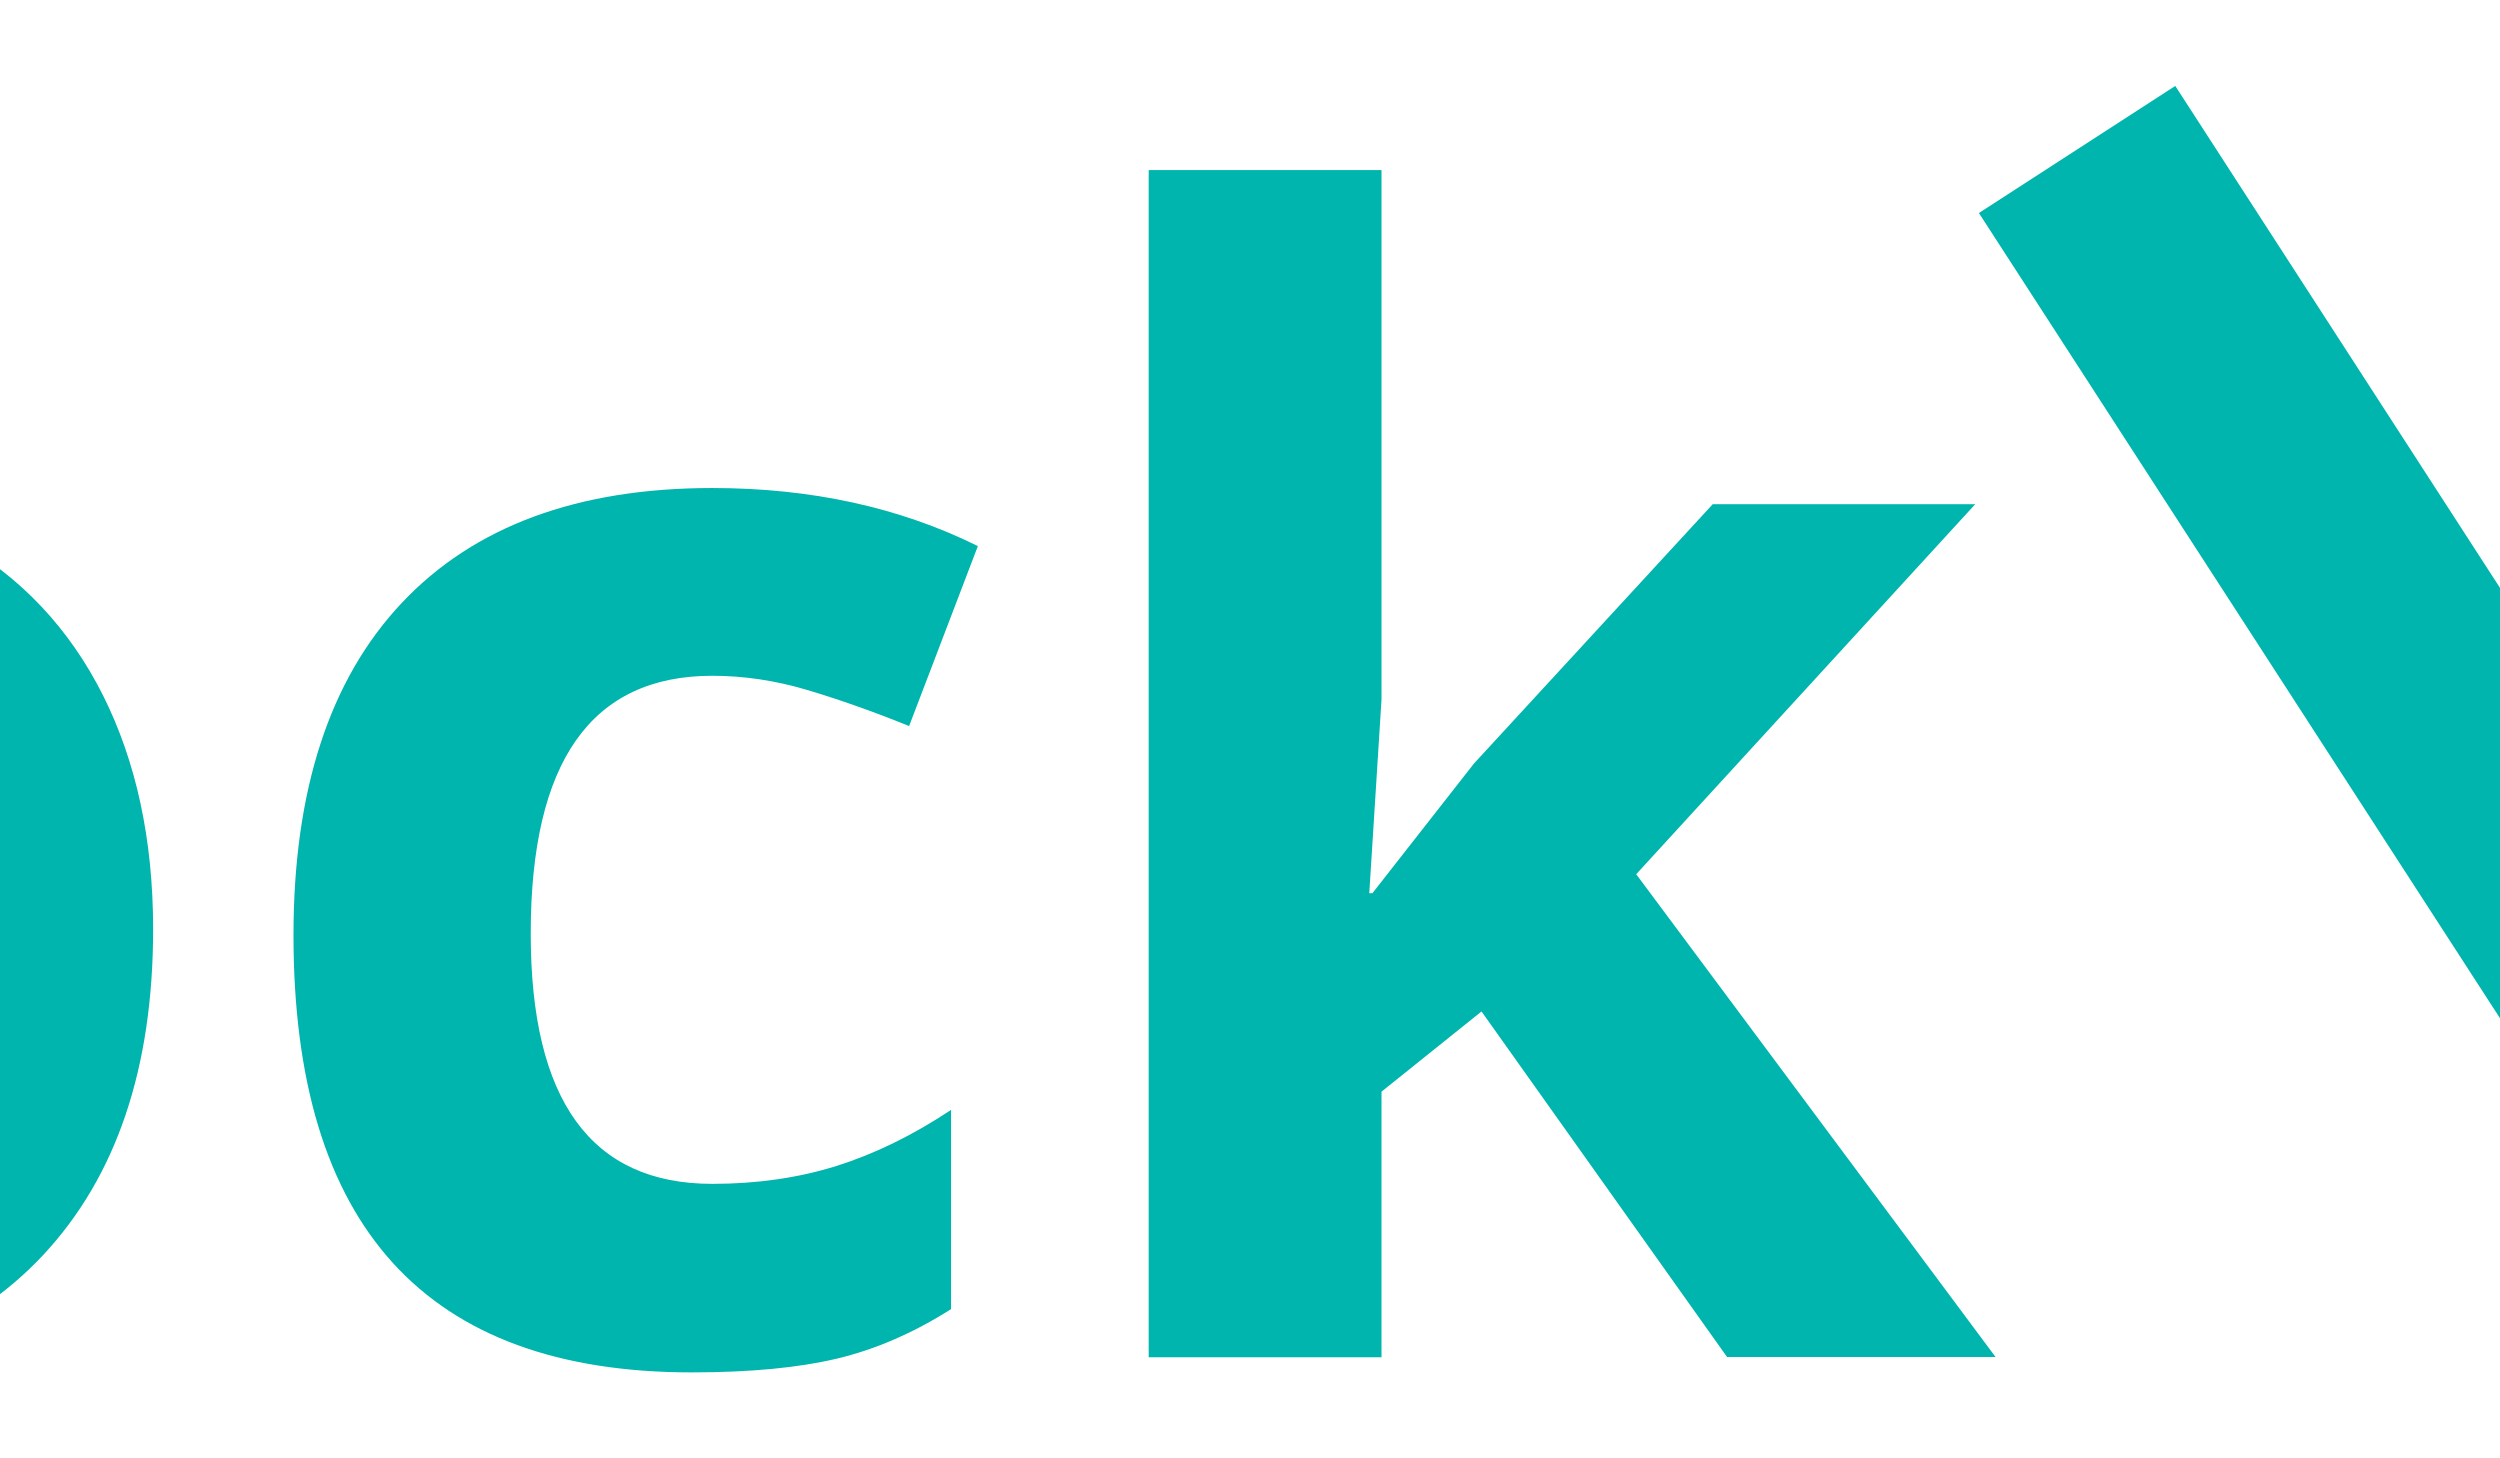 <?xml version="1.0" encoding="utf-8"?>
<!-- Generator: Adobe Illustrator 19.2.0, SVG Export Plug-In . SVG Version: 6.00 Build 0)  -->
<!DOCTYPE svg PUBLIC "-//W3C//DTD SVG 1.1//EN" "http://www.w3.org/Graphics/SVG/1.1/DTD/svg11.dtd">
<svg version="1.1" id="Layer_1" xmlns="http://www.w3.org/2000/svg" xmlns:xlink="http://www.w3.org/1999/xlink" x="0px" y="0px"
	 viewBox="0 0 960 560" style="enable-background:new 0 0 960 560;" xml:space="preserve">
<style type="text/css">
	.st0{fill:#00B5AD;}
</style>
<g>
	<path class="st0" d="M-569,423.9c0,33.6-11.7,59.2-35,76.8c-23.3,17.6-58.3,26.4-104.7,26.4c-23.8,0-44.1-1.6-60.9-4.8
		c-16.8-3.2-32.5-8-47.2-14.2v-73.8c16.6,7.8,35.3,14.4,56.1,19.6s39.1,7.9,54.9,7.9c32.4,0,48.6-9.4,48.6-28.1
		c0-7-2.2-12.7-6.4-17.1c-4.3-4.4-11.7-9.4-22.3-14.9s-24.6-12.1-42.2-19.5c-25.2-10.5-43.7-20.3-55.5-29.3
		c-11.8-9-20.4-19.3-25.8-30.9c-5.4-11.6-8.1-25.9-8.1-42.9c0-29.1,11.3-51.6,33.8-67.5c22.6-15.9,54.5-23.9,95.9-23.9
		c39.5,0,77.8,8.6,115.1,25.8l-27,64.5c-16.4-7-31.7-12.8-46-17.3c-14.3-4.5-28.8-6.7-43.7-6.7c-26.4,0-39.6,7.1-39.6,21.4
		c0,8,4.2,14.9,12.7,20.8s27.1,14.6,55.8,26.1c25.6,10.4,44.3,20,56.2,29c11.9,9,20.7,19.3,26.4,31.1
		C-571.9,393.7-569,407.7-569,423.9z"/>
	<path class="st0" d="M-361.3,455.8c15.6,0,34.4-3.4,56.2-10.3v66.5c-22.3,10-49.6,14.9-82,14.9c-35.7,0-61.8-9-78.1-27.1
		c-16.3-18.1-24.5-45.2-24.5-81.3V260.7h-42.8v-37.8l49.2-29.9l25.8-69.1h57.1v69.7h91.7v67.1h-91.7v157.9
		c0,12.7,3.6,22.1,10.7,28.1C-382.5,452.8-373,455.8-361.3,455.8z"/>
	<path class="st0" d="M58.8,356.8c0,53.3-14.1,95-42.2,125.1C-11.5,512-50.7,527-100.9,527c-31.4,0-59.2-6.9-83.2-20.7
		s-42.5-33.5-55.4-59.3s-19.3-55.9-19.3-90.2c0-53.5,14-95.1,41.9-124.8c27.9-29.7,67.2-44.5,117.8-44.5c31.4,0,59.2,6.8,83.2,20.5
		c24,13.7,42.5,33.3,55.4,58.9C52.3,292.4,58.8,322.4,58.8,356.8z M-167.7,356.8c0,32.4,5.3,56.9,16,73.5c10.6,16.6,28,24.9,52,24.9
		c23.8,0,41-8.2,51.4-24.8c10.4-16.5,15.7-41.1,15.7-73.7c0-32.4-5.3-56.7-15.8-72.9c-10.5-16.2-27.8-24.3-51.9-24.3
		c-23.8,0-41,8.1-51.6,24.2S-167.7,324.2-167.7,356.8z"/>
	<path class="st0" d="M265.6,527c-102,0-152.9-56-152.9-167.9c0-55.7,13.9-98.2,41.6-127.6c27.7-29.4,67.5-44.1,119.2-44.1
		c37.9,0,71.9,7.4,102,22.3l-26.4,69.1c-14.1-5.7-27.2-10.3-39.3-13.9c-12.1-3.6-24.2-5.4-36.3-5.4c-46.5,0-69.7,33-69.7,99
		c0,64.1,23.2,96.1,69.7,96.1c17.2,0,33.1-2.3,47.8-6.9c14.6-4.6,29.3-11.8,43.9-21.5v76.5c-14.5,9.2-29.1,15.5-43.8,19
		C306.7,525.2,288.1,527,265.6,527z"/>
	<path class="st0" d="M527,343l39-49.8l91.7-99.6h100.8L628.3,335.7l138,185.4H663.2l-94.3-132.7l-38.4,30.8v102h-89.4V65.3h89.4
		v203.3l-4.7,74.4H527z"/>
	<path class="st0" d="M1363.5,108.9c0-29.1,16.2-43.7,48.6-43.7c32.4,0,48.6,14.6,48.6,43.7c0,13.9-4.1,24.7-12.2,32.4
		c-8.1,7.7-20.3,11.6-36.5,11.6C1379.7,152.9,1363.5,138.2,1363.5,108.9z M1456.7,521.1h-89.4V193.6h89.4V521.1z"/>
	<path class="st0" d="M1778.4,521.1h-258.7v-52.7l151.8-206.5h-142.7v-68.3h244.3v58l-147.7,201.3h152.9V521.1z"/>
</g>
<polygon class="st0" points="1313.9,35 1153.4,114.3 1190.5,139.1 1045.1,357.3 835.3,33 759.9,81.8 1044,520.8 1265.2,188.9 
	1302.4,213.7 "/>
</svg>
